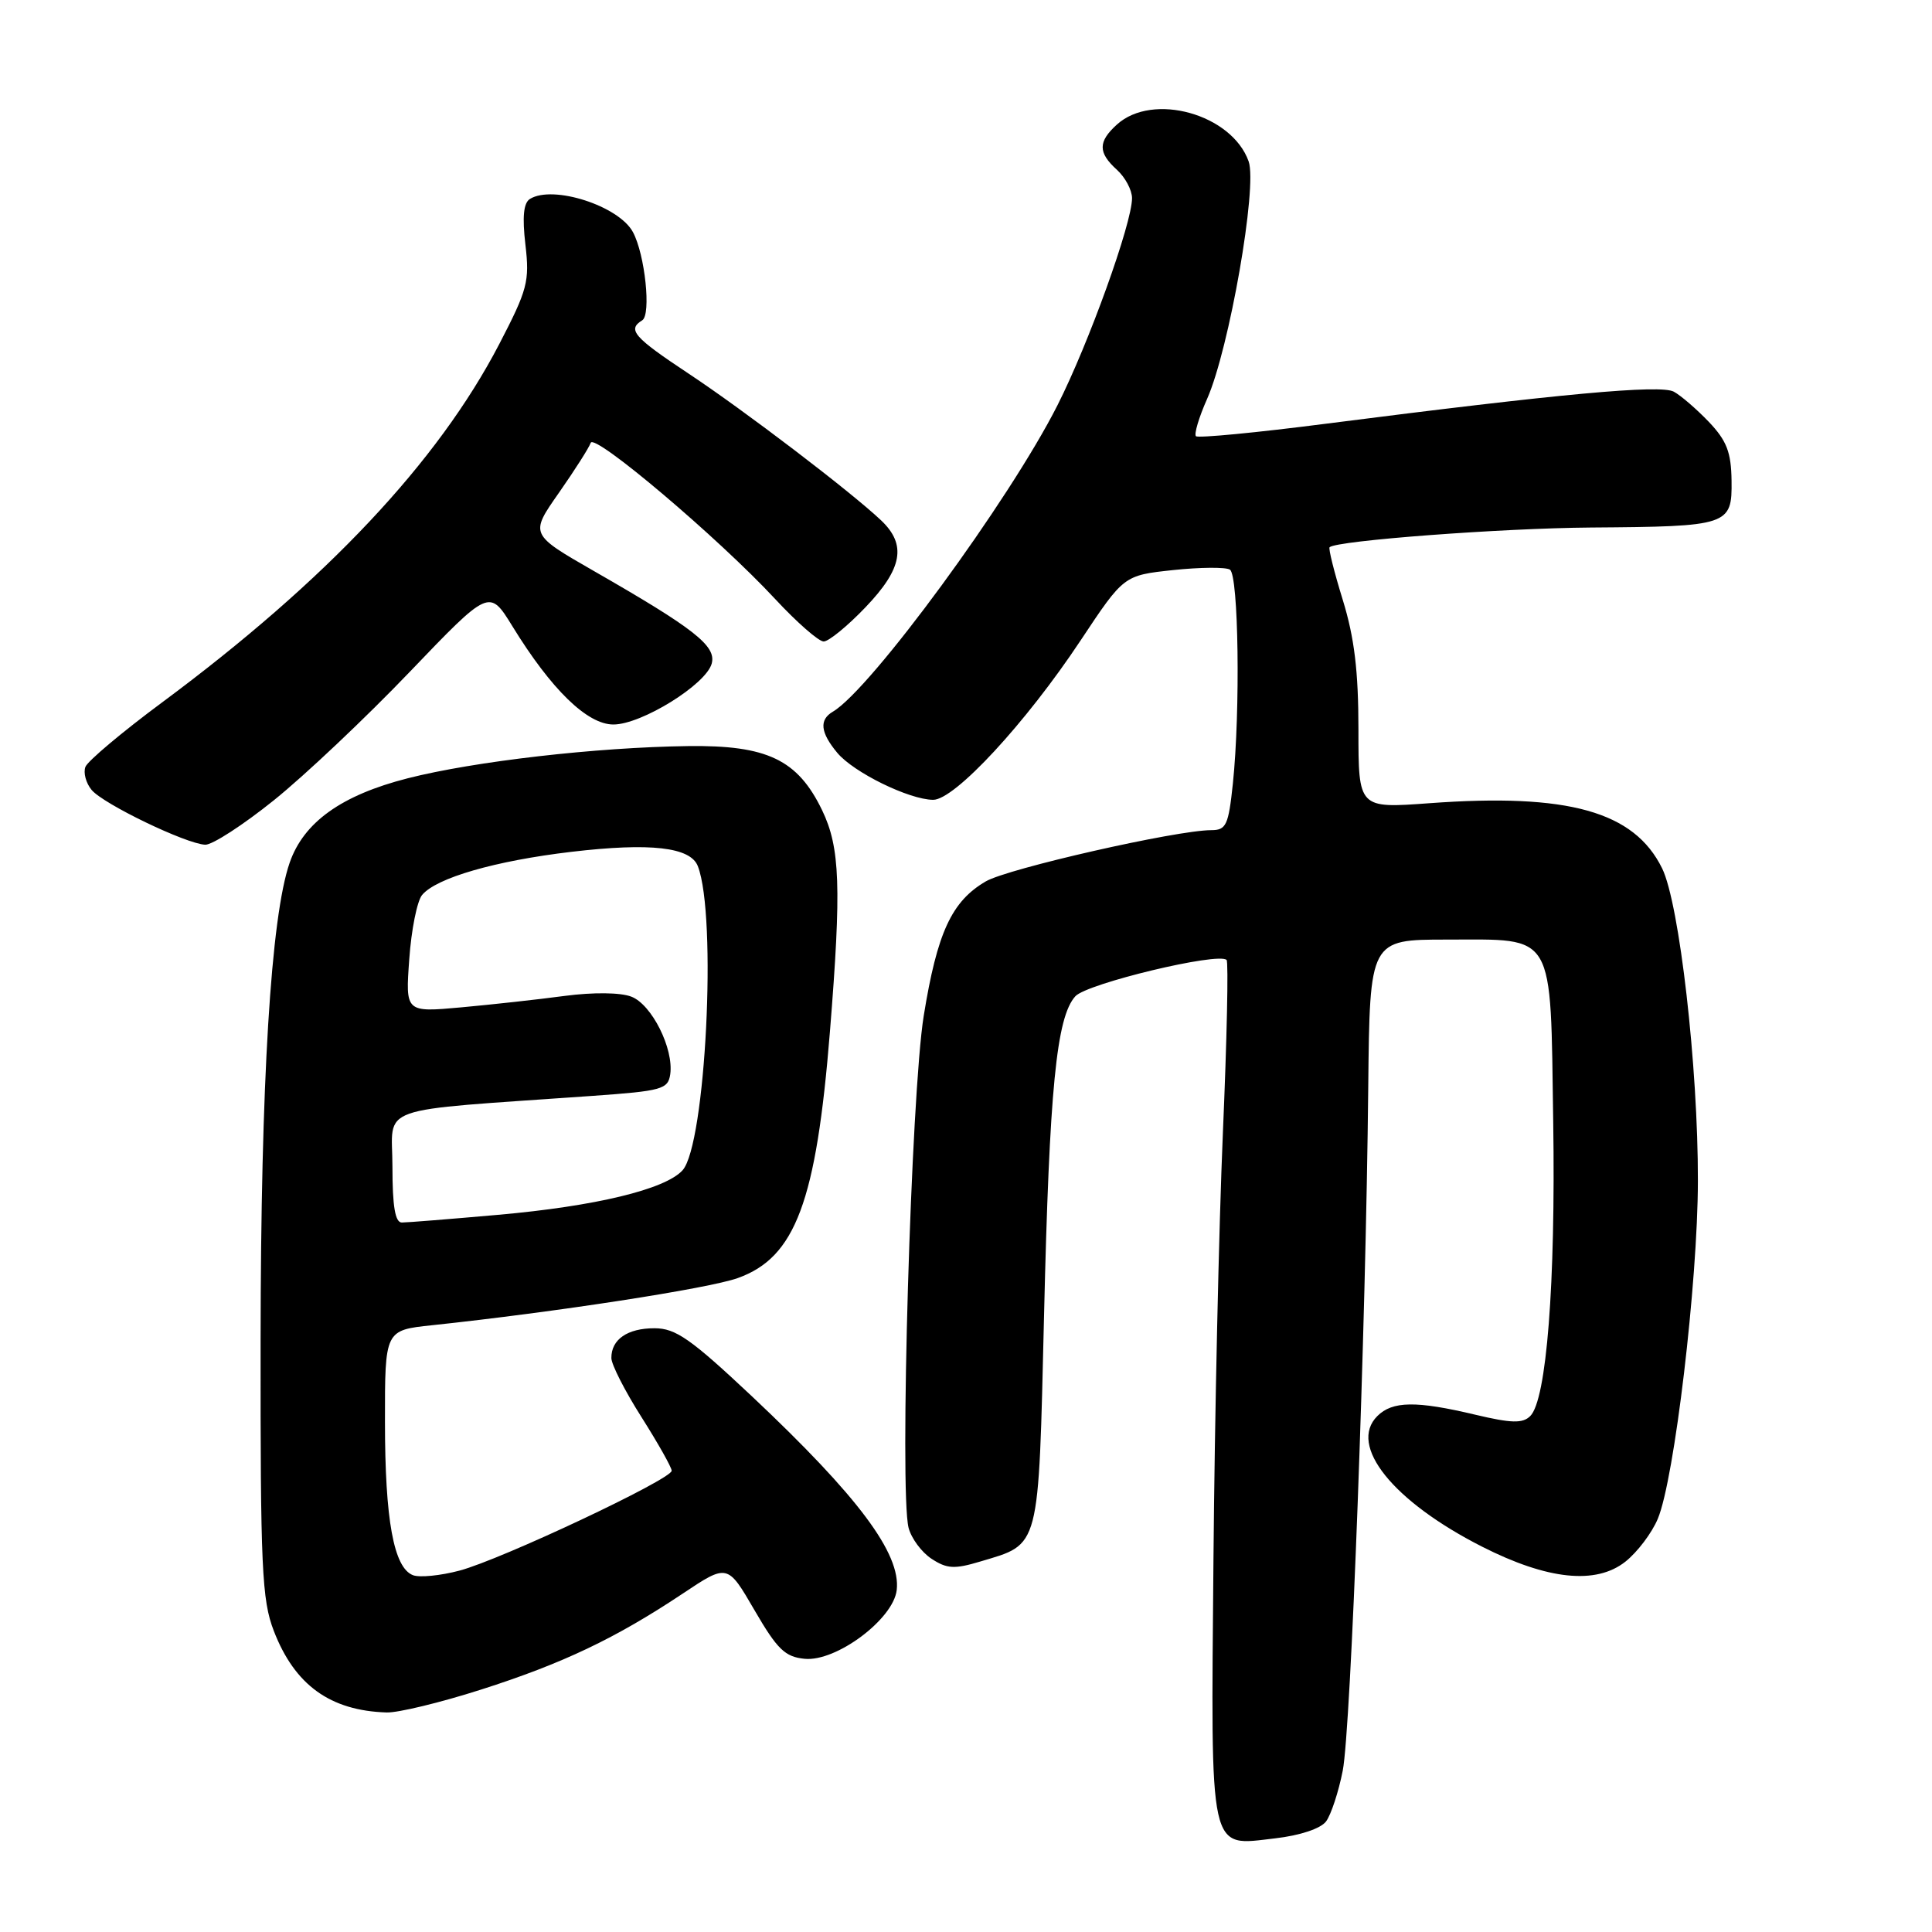 <?xml version="1.0" encoding="UTF-8" standalone="no"?>
<!DOCTYPE svg PUBLIC "-//W3C//DTD SVG 1.1//EN" "http://www.w3.org/Graphics/SVG/1.1/DTD/svg11.dtd" >
<svg xmlns="http://www.w3.org/2000/svg" xmlns:xlink="http://www.w3.org/1999/xlink" version="1.1" viewBox="0 0 256 256">
 <g >
 <path fill="currentColor"
d=" M 175.71 241.35 C 176.37 240.46 177.37 237.43 177.92 234.62 C 179.00 229.15 180.98 176.17 181.30 144.00 C 181.50 124.50 181.50 124.50 191.72 124.50 C 206.19 124.50 205.43 123.19 205.81 148.68 C 206.13 170.12 204.93 185.52 202.76 187.64 C 201.76 188.63 200.27 188.59 195.50 187.46 C 187.65 185.59 184.50 185.64 182.50 187.64 C 178.61 191.53 184.56 198.94 196.40 204.95 C 205.06 209.34 211.47 210.01 215.37 206.93 C 216.95 205.68 218.89 203.12 219.67 201.24 C 221.87 195.99 224.96 169.93 224.98 156.49 C 225.01 141.37 222.53 119.73 220.24 115.06 C 216.53 107.52 207.81 105.08 189.39 106.43 C 180.00 107.12 180.00 107.12 180.00 96.67 C 180.00 88.92 179.46 84.48 177.93 79.51 C 176.79 75.82 176.00 72.67 176.18 72.51 C 177.13 71.63 198.93 69.99 210.79 69.90 C 229.07 69.77 229.52 69.62 229.44 63.69 C 229.39 59.92 228.80 58.40 226.44 55.91 C 224.82 54.22 222.73 52.41 221.79 51.90 C 220.01 50.94 206.87 52.15 175.73 56.14 C 166.51 57.33 158.74 58.07 158.47 57.80 C 158.20 57.53 158.86 55.30 159.95 52.85 C 162.88 46.23 166.64 24.71 165.45 21.38 C 163.22 15.12 152.76 12.19 148.00 16.50 C 145.48 18.78 145.48 20.22 148.00 22.50 C 149.10 23.50 150.00 25.19 150.00 26.26 C 150.00 29.58 144.26 45.52 140.12 53.70 C 133.76 66.28 115.38 91.35 110.36 94.30 C 108.52 95.38 108.70 97.06 110.95 99.76 C 113.11 102.35 120.45 105.95 123.64 105.98 C 126.48 106.01 135.92 95.82 143.20 84.84 C 148.91 76.24 148.91 76.24 155.43 75.54 C 159.01 75.16 162.41 75.13 162.97 75.48 C 164.12 76.20 164.37 94.17 163.36 103.85 C 162.78 109.34 162.48 110.00 160.50 110.00 C 155.91 110.00 133.54 115.08 130.62 116.79 C 126.09 119.43 124.18 123.59 122.40 134.59 C 120.72 144.96 119.17 197.55 120.39 202.44 C 120.75 203.83 122.11 205.68 123.44 206.55 C 125.47 207.88 126.47 207.94 129.89 206.91 C 137.88 204.52 137.59 205.61 138.34 174.36 C 139.05 144.23 139.98 134.78 142.49 132.01 C 144.02 130.32 161.46 126.13 162.53 127.20 C 162.79 127.46 162.57 137.75 162.04 150.08 C 161.51 162.41 160.95 187.84 160.79 206.59 C 160.45 246.23 160.09 244.61 168.97 243.59 C 172.27 243.21 174.99 242.30 175.71 241.35 Z  M 63.74 223.88 C 74.57 220.42 81.56 217.09 90.45 211.17 C 96.40 207.20 96.40 207.20 99.97 213.35 C 102.99 218.55 104.02 219.55 106.62 219.80 C 110.80 220.21 118.37 214.56 118.82 210.69 C 119.38 205.86 113.72 198.29 99.71 185.09 C 91.53 177.40 89.54 176.00 86.72 176.00 C 83.14 176.00 80.99 177.48 81.01 179.95 C 81.01 180.80 82.81 184.33 85.01 187.79 C 87.20 191.25 89.00 194.44 89.00 194.88 C 89.00 196.01 66.41 206.65 60.90 208.11 C 58.38 208.78 55.59 209.06 54.72 208.72 C 52.17 207.74 51.01 201.39 51.01 188.38 C 51.00 176.26 51.00 176.26 57.25 175.60 C 73.56 173.87 93.92 170.73 97.76 169.35 C 105.40 166.62 108.16 159.22 109.97 136.70 C 111.51 117.55 111.32 112.30 108.93 107.35 C 105.69 100.65 101.64 98.72 91.17 98.86 C 79.00 99.02 62.84 100.88 54.01 103.13 C 45.24 105.37 40.24 108.95 38.38 114.32 C 35.89 121.51 34.56 143.29 34.53 177.50 C 34.50 207.72 34.70 212.01 36.28 216.10 C 39.05 223.28 43.75 226.68 51.24 226.91 C 52.74 226.96 58.37 225.60 63.74 223.88 Z  M 36.30 106.03 C 40.38 102.75 48.48 95.10 54.28 89.04 C 64.84 78.02 64.84 78.02 67.89 82.97 C 73.05 91.37 77.81 96.00 81.28 96.00 C 85.01 96.00 93.59 90.68 94.31 87.91 C 94.92 85.58 92.01 83.30 78.67 75.65 C 70.21 70.79 70.21 70.79 74.05 65.31 C 76.16 62.29 78.06 59.31 78.27 58.68 C 78.72 57.33 95.20 71.28 102.72 79.38 C 105.59 82.47 108.48 85.00 109.14 85.00 C 109.80 85.00 112.29 82.97 114.67 80.48 C 119.59 75.35 120.16 72.18 116.75 68.95 C 112.71 65.13 98.66 54.42 91.25 49.51 C 83.95 44.67 83.09 43.68 85.10 42.44 C 86.30 41.70 85.47 33.74 83.87 30.76 C 82.01 27.28 73.28 24.47 70.22 26.36 C 69.37 26.89 69.19 28.74 69.62 32.42 C 70.19 37.29 69.90 38.38 66.14 45.62 C 58.01 61.23 43.25 76.92 21.47 93.08 C 16.18 97.00 11.62 100.84 11.32 101.61 C 11.02 102.39 11.39 103.77 12.14 104.67 C 13.69 106.54 24.63 111.81 27.19 111.93 C 28.12 111.97 32.22 109.31 36.30 106.03 Z  M 52.00 154.59 C 52.00 146.29 49.16 147.29 78.50 145.21 C 87.71 144.56 88.52 144.33 88.81 142.35 C 89.29 138.95 86.36 133.09 83.65 132.06 C 82.20 131.50 78.60 131.47 74.85 131.96 C 71.36 132.43 65.17 133.11 61.11 133.48 C 53.72 134.15 53.72 134.15 54.23 127.09 C 54.50 123.21 55.27 119.38 55.93 118.59 C 57.81 116.32 65.64 114.06 75.73 112.87 C 86.18 111.64 91.50 112.24 92.47 114.78 C 95.03 121.43 93.50 151.69 90.44 155.07 C 88.15 157.60 78.90 159.83 66.00 160.97 C 59.67 161.53 53.94 161.99 53.25 161.99 C 52.36 162.00 52.00 159.86 52.00 154.59 Z "/>
</g>
</svg>
